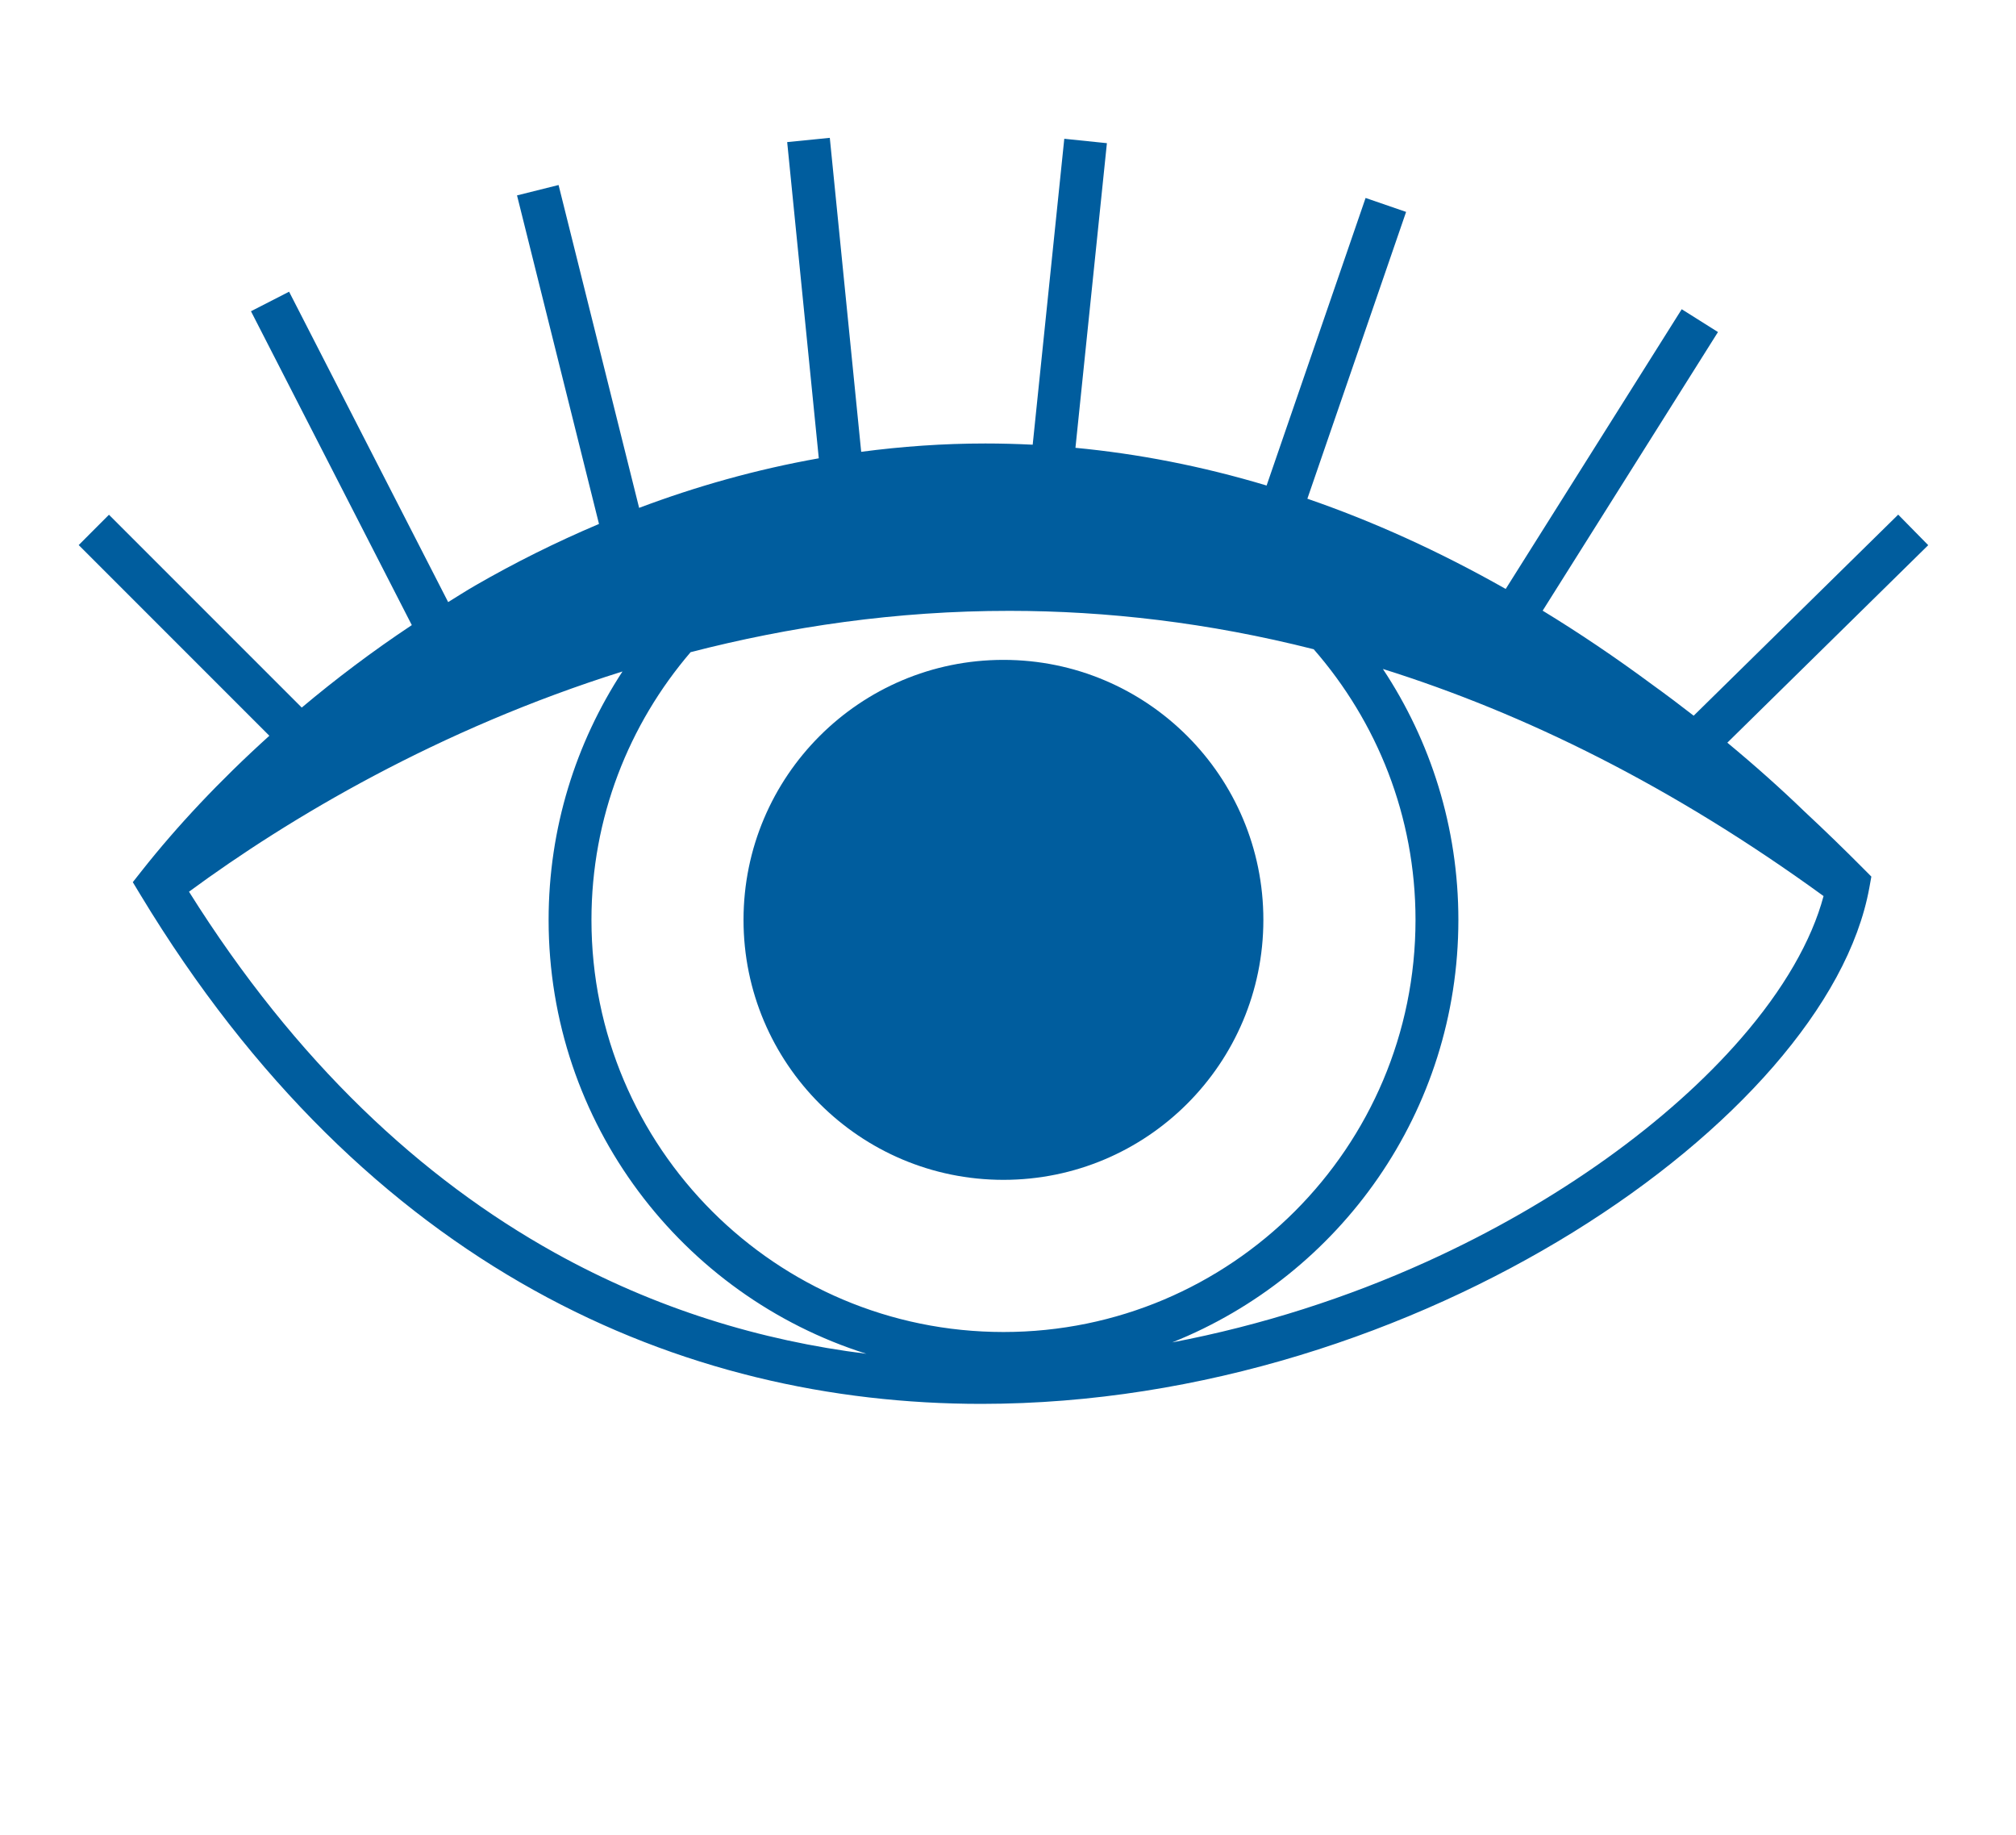 <svg version="1.1" id="el_98ZCAxUgk" xmlns="http://www.w3.org/2000/svg" xmlns:xlink="http://www.w3.org/1999/xlink" x="0px" y="0px" viewBox="0 0 100 91" style="enable-background:new 0 0 100 91;" xml:space="preserve"><style>@-webkit-keyframes kf_el_LGDVKILfse_an_Yczo_i9qN{93.69%{opacity: 1;}94.59%{opacity: 0;}0%{opacity: 1;}100%{opacity: 0;}}@keyframes kf_el_LGDVKILfse_an_Yczo_i9qN{93.69%{opacity: 1;}94.59%{opacity: 0;}0%{opacity: 1;}100%{opacity: 0;}}@-webkit-keyframes kf_el_6HVC3LYrMk_an_hjaM6CI-P{0%{opacity: 0;}93.69%{opacity: 0;}94.59%{opacity: 1;}100%{opacity: 1;}}@keyframes kf_el_6HVC3LYrMk_an_hjaM6CI-P{0%{opacity: 0;}93.69%{opacity: 0;}94.59%{opacity: 1;}100%{opacity: 1;}}#el_98ZCAxUgk *{-webkit-animation-duration: 3.7s;animation-duration: 3.7s;-webkit-animation-iteration-count: infinite;animation-iteration-count: infinite;-webkit-animation-timing-function: cubic-bezier(0, 0, 1, 1);animation-timing-function: cubic-bezier(0, 0, 1, 1);}#el_4e4gzm5CMq{fill: #005D9E;}#el_F1DW3ZOYEr{fill: #005D9E;}#el_BIcxSvJ7n1{fill: #005D9E;}#el_6HVC3LYrMk{-webkit-animation-fill-mode: backwards;animation-fill-mode: backwards;opacity: 0;-webkit-animation-name: kf_el_6HVC3LYrMk_an_hjaM6CI-P;animation-name: kf_el_6HVC3LYrMk_an_hjaM6CI-P;-webkit-animation-timing-function: cubic-bezier(0, 0, 1, 1);animation-timing-function: cubic-bezier(0, 0, 1, 1);}#el_LGDVKILfse{-webkit-animation-fill-mode: backwards;animation-fill-mode: backwards;opacity: 1;-webkit-animation-name: kf_el_LGDVKILfse_an_Yczo_i9qN;animation-name: kf_el_LGDVKILfse_an_Yczo_i9qN;-webkit-animation-timing-function: cubic-bezier(0, 0, 1, 1);animation-timing-function: cubic-bezier(0, 0, 1, 1);}</style>
<!-- <style type="text/css">@-webkit-keyframes kf_el_LGDVKILfse_an_Yczo_i9qN{93.69%{opacity: 1;}94.59%{opacity: 0;}0%{opacity: 1;}100%{opacity: 0;}}@keyframes kf_el_LGDVKILfse_an_Yczo_i9qN{93.69%{opacity: 1;}94.59%{opacity: 0;}0%{opacity: 1;}100%{opacity: 0;}}@-webkit-keyframes kf_el_6HVC3LYrMk_an_hjaM6CI-P{0%{opacity: 0;}93.69%{opacity: 0;}94.59%{opacity: 1;}100%{opacity: 1;}}@keyframes kf_el_6HVC3LYrMk_an_hjaM6CI-P{0%{opacity: 0;}93.69%{opacity: 0;}94.59%{opacity: 1;}100%{opacity: 1;}}#el_98ZCAxUgk *{-webkit-animation-duration: 3.7s;animation-duration: 3.7s;-webkit-animation-iteration-count: infinite;animation-iteration-count: infinite;-webkit-animation-timing-function: cubic-bezier(0, 0, 1, 1);animation-timing-function: cubic-bezier(0, 0, 1, 1);}#el_4e4gzm5CMq{fill: #005D9E;}#el_F1DW3ZOYEr{fill: #005D9E;}#el_BIcxSvJ7n1{fill: #005D9E;}#el_6HVC3LYrMk{-webkit-animation-fill-mode: backwards;animation-fill-mode: backwards;opacity: 0;-webkit-animation-name: kf_el_6HVC3LYrMk_an_hjaM6CI-P;animation-name: kf_el_6HVC3LYrMk_an_hjaM6CI-P;-webkit-animation-timing-function: cubic-bezier(0, 0, 1, 1);animation-timing-function: cubic-bezier(0, 0, 1, 1);}#el_LGDVKILfse{-webkit-animation-fill-mode: backwards;animation-fill-mode: backwards;opacity: 1;-webkit-animation-name: kf_el_LGDVKILfse_an_Yczo_i9qN;animation-name: kf_el_LGDVKILfse_an_Yczo_i9qN;-webkit-animation-timing-function: cubic-bezier(0, 0, 1, 1);animation-timing-function: cubic-bezier(0, 0, 1, 1);}</style> -->
<g id="el_6HVC3LYrMk">
	<path d="M84.102,56.073l7.549,7.549l1.497-1.497l-7.488-7.488c3.606-3.519,6.044-7.314,6.688-10.89l0.098-0.543&#10;&#9;&#9;l-0.388-0.391c-18.83-18.957-36.969-23.016-52.042-20.21c-14.996,2.792-26.772,12.344-33.048,20.3l-0.454,0.576l0.38,0.628&#10;&#9;&#9;c2.172,3.592,4.509,6.738,6.972,9.475l-7.938,8.572l1.554,1.438l7.834-8.461c2.397,2.462,4.904,4.552,7.489,6.316l-7.463,11.858&#10;&#9;&#9;l1.609,1.012l7.446-11.831c2.327,1.451,4.709,2.652,7.127,3.61c0.934,0.37,1.873,0.696,2.815,0.997l-4.686,13.611l2.002,0.689&#10;&#9;&#9;l4.717-13.7c3.198,0.856,6.419,1.335,9.615,1.496l-1.54,14.914l2.106,0.217l1.556-15.07c2.861,0.02,5.689-0.206,8.45-0.641&#10;&#9;&#9;l1.576,15.756l2.107-0.211l-1.591-15.912c0.048-0.01,0.097-0.017,0.146-0.027c3.004-0.601,5.907-1.454,8.679-2.481l4.103,16.439&#10;&#9;&#9;l2.07-0.517l-4.171-16.711c2.679-1.105,5.21-2.371,7.54-3.765L84.05,74.91l1.674-0.858l-7.107-13.867&#10;&#9;&#9;c0.955-0.618,1.883-1.249,2.758-1.902C82.334,57.567,83.242,56.827,84.102,56.073z" id="el_4e4gzm5CMq"/>
</g>
<g id="el_LGDVKILfse">
	<g id="el_Mf5YAbyGdw">
		<path d="M89.523,40.258c-1.182-1.142-2.466-2.289-3.842-3.427l9.965-9.795l-1.489-1.515l-10.145,9.971&#10;&#9;&#9;&#9;c-0.673-0.523-1.361-1.041-2.072-1.553c-1.817-1.344-3.624-2.561-5.419-3.655l8.696-13.817l-1.798-1.132l-8.731,13.872&#10;&#9;&#9;&#9;c-3.332-1.888-6.616-3.365-9.838-4.475l4.897-14.223l-2.009-0.692l-4.91,14.261c-3.234-0.971-6.4-1.577-9.482-1.87L54.906,7.1&#10;&#9;&#9;&#9;l-2.114-0.218l-1.567,15.171c-0.789-0.039-1.572-0.06-2.349-0.06c-2.103,0-4.155,0.149-6.158,0.413l-1.557-15.57l-2.114,0.211&#10;&#9;&#9;&#9;l1.568,15.681c-3.115,0.553-6.092,1.396-8.912,2.458L27.707,9.175L25.646,9.69l4.066,16.293c-2.15,0.91-4.203,1.937-6.143,3.056&#10;&#9;&#9;&#9;c-0.458,0.264-0.893,0.546-1.339,0.819L14.34,14.466l-1.891,0.969L20.427,31c-1.958,1.3-3.777,2.676-5.459,4.089l-9.563-9.562&#10;&#9;&#9;&#9;L3.904,27.03l9.457,9.457c-2.471,2.23-4.603,4.51-6.318,6.683l-0.456,0.578l0.381,0.63C12.58,53.66,19.3,59.989,26.481,63.98&#10;&#9;&#9;&#9;c7.18,3.992,14.805,5.641,22.202,5.64c10.93-0.003,21.367-3.578,29.359-8.52c3.997-2.474,7.384-5.29,9.92-8.207&#10;&#9;&#9;&#9;c2.532-2.918,4.23-5.936,4.765-8.878l0.098-0.544l-0.39-0.392C91.462,42.099,90.492,41.16,89.523,40.258z M35.324,60.07&#10;&#9;&#9;&#9;c-3.7-3.702-5.986-8.805-5.986-14.452c0-5.076,1.858-9.702,4.918-13.276c4.885-1.261,10.188-2.052,15.823-2.049&#10;&#9;&#9;&#9;c4.805,0.002,9.852,0.578,15.085,1.904c3.137,3.594,5.049,8.275,5.05,13.421c-0.001,5.647-2.286,10.75-5.986,14.452&#10;&#9;&#9;&#9;c-3.702,3.7-8.805,5.986-14.452,5.986C44.129,66.055,39.026,63.77,35.324,60.07z M9.375,44.221&#10;&#9;&#9;&#9;c4.979-3.664,12.38-8.06,21.502-10.922c-2.314,3.543-3.664,7.772-3.664,12.32c0.001,10.091,6.625,18.632,15.763,21.517&#10;&#9;&#9;&#9;c-5.224-0.65-10.454-2.228-15.463-5.013C20.92,58.456,14.697,52.703,9.375,44.221z M86.358,51.5&#10;&#9;&#9;&#9;c-3.546,4.084-9.044,8.107-15.615,11.081c-3.883,1.76-8.146,3.142-12.597,3.99c8.316-3.325,14.193-11.449,14.194-20.952&#10;&#9;&#9;&#9;c0-4.6-1.38-8.876-3.744-12.444c7.02,2.201,14.346,5.803,21.858,11.262C89.87,46.636,88.468,49.076,86.358,51.5z" id="el_F1DW3ZOYEr"/>
		<path d="M49.774,32.724c-7.121,0-12.893,5.772-12.893,12.893S42.654,58.51,49.774,58.51&#10;&#9;&#9;&#9;c7.12,0,12.893-5.772,12.893-12.893S56.895,32.724,49.774,32.724z" id="el_BIcxSvJ7n1"/>
	</g>
</g>
</svg>